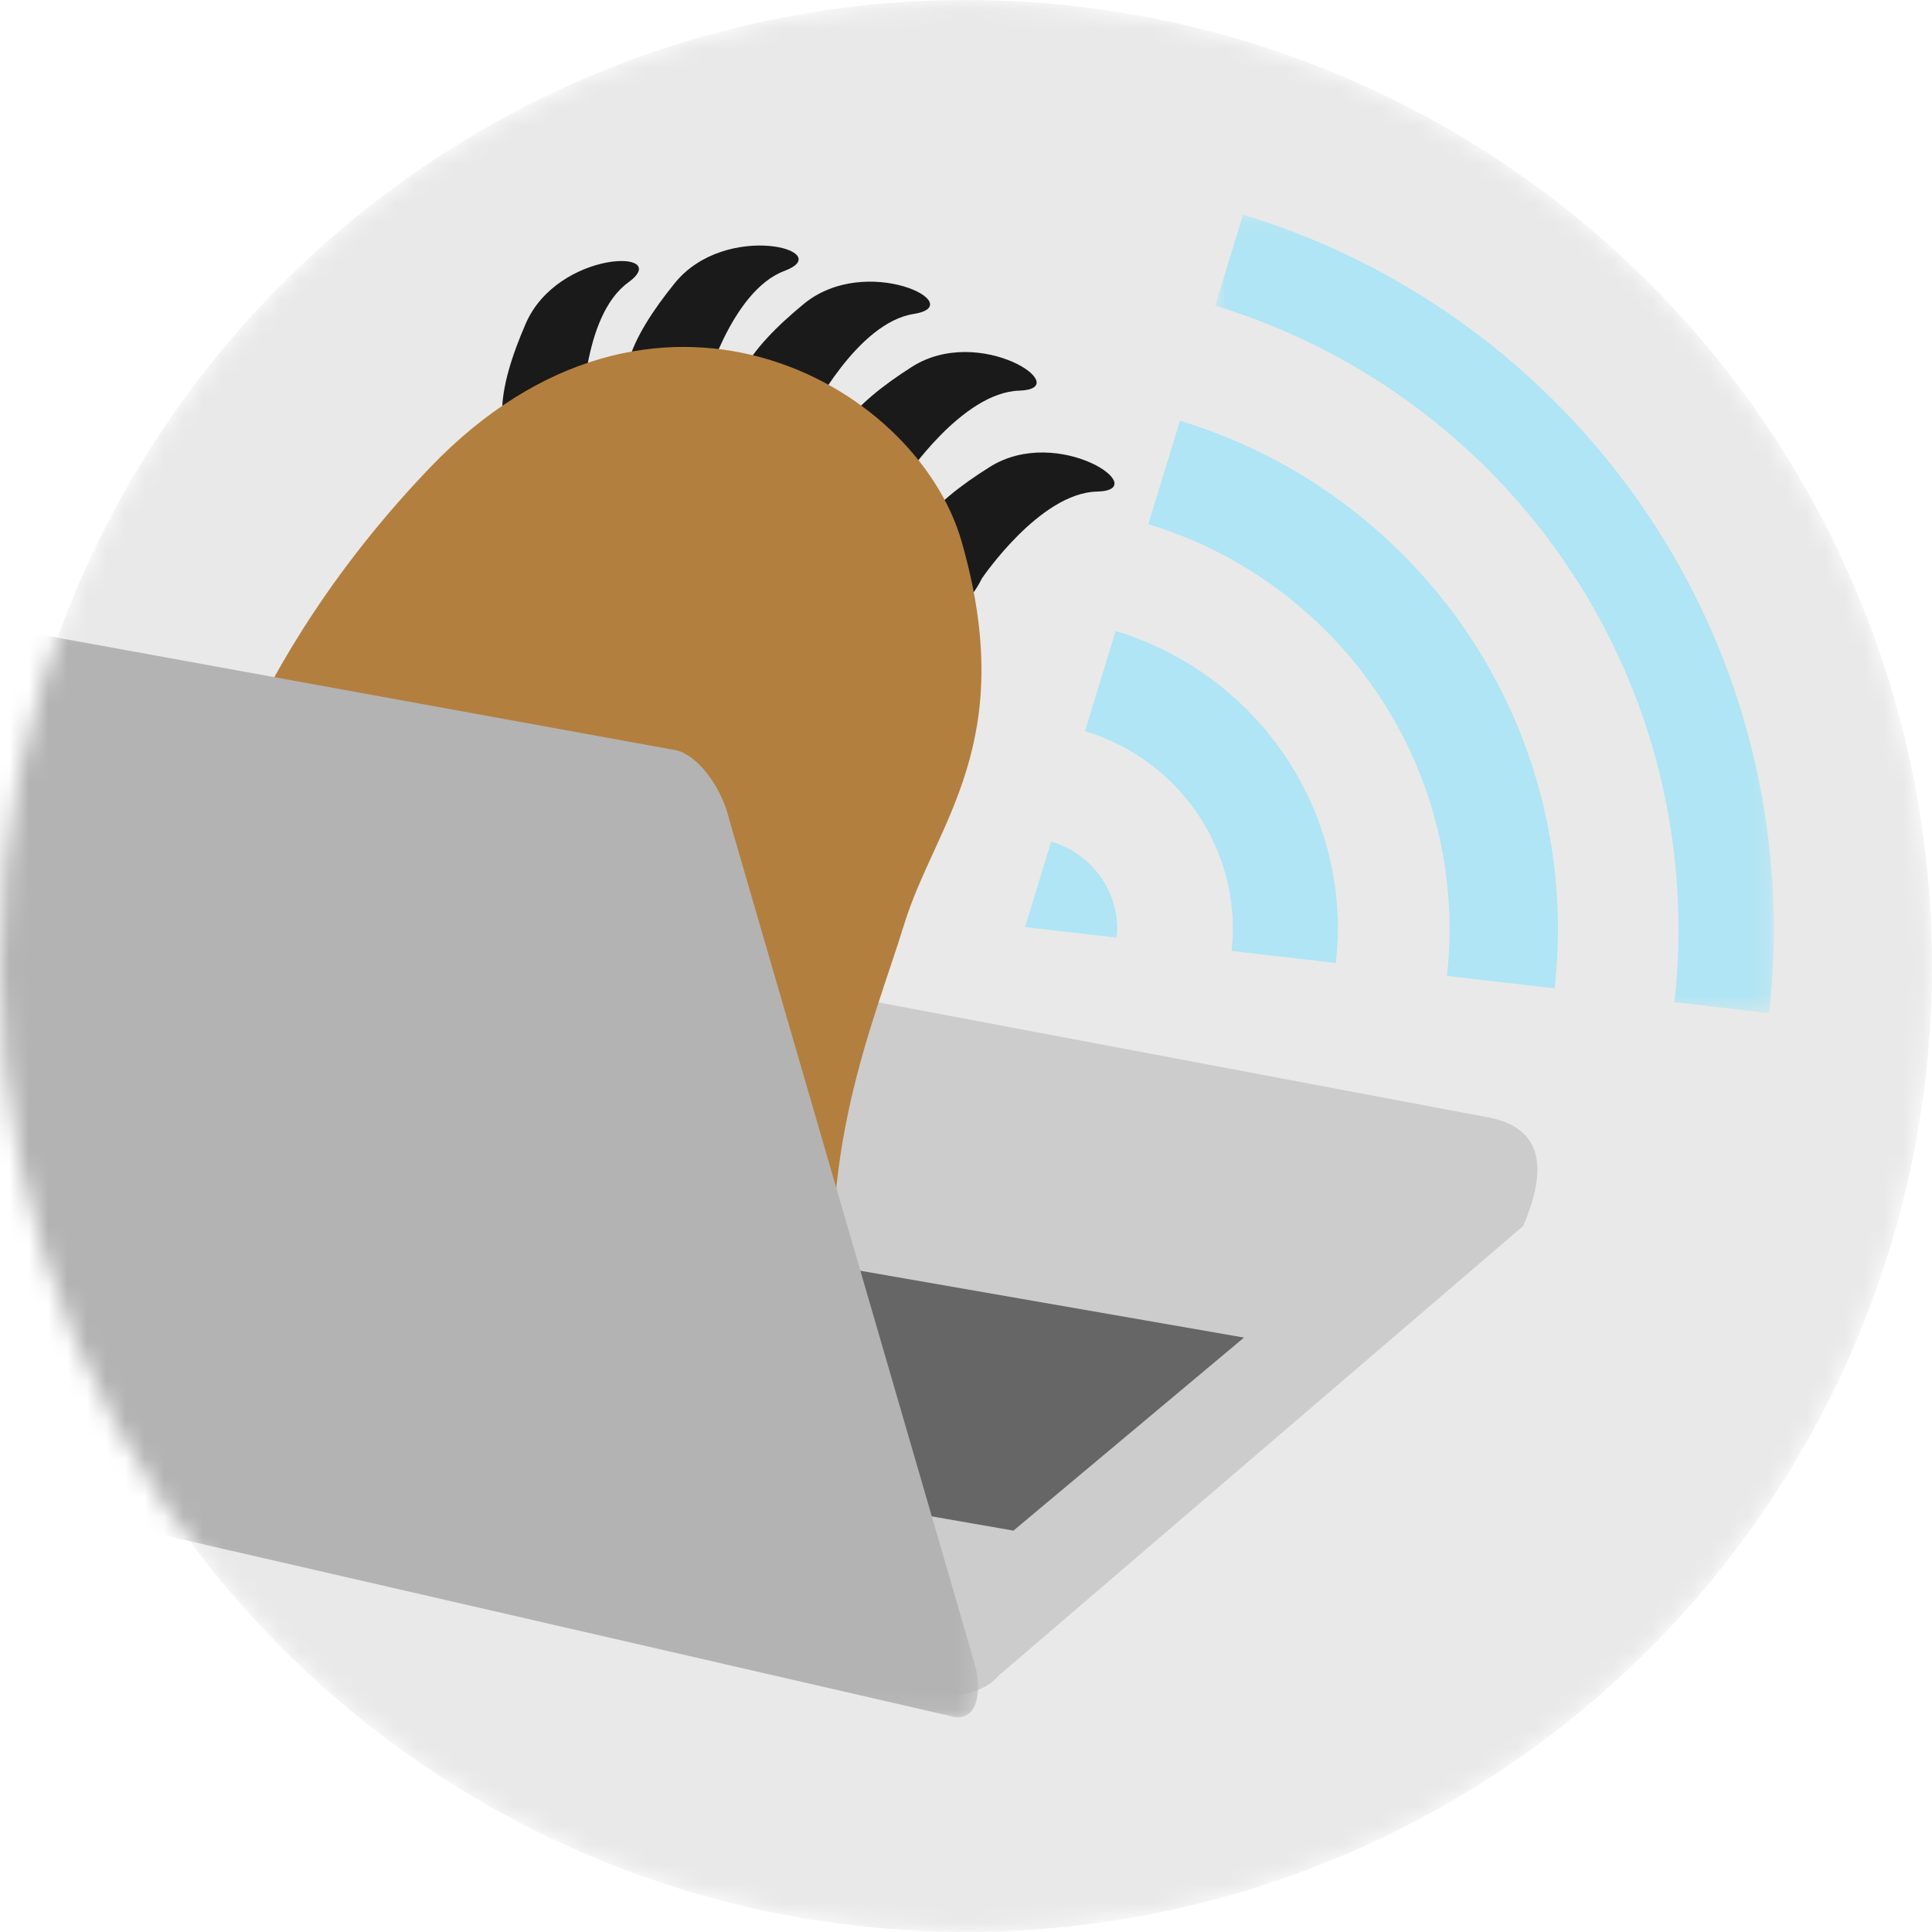<svg width="100" height="100" viewBox="0 0 100 100" fill="none" xmlns="http://www.w3.org/2000/svg">
<mask id="mask0" mask-type="alpha" maskUnits="userSpaceOnUse" x="0" y="0" width="100" height="100">
<circle cx="50" cy="50" r="50" fill="white"/>
</mask>
<g mask="url(#mask0)">
<circle cx="50" cy="50" r="50" fill="#E9E9E9"/>
<path fill-rule="evenodd" clip-rule="evenodd" d="M50.82 29.944C50.82 29.944 53.814 25.509 56.78 25.444C59.747 25.38 54.777 21.944 51.229 24.17C48.315 26.001 45.567 28.451 47.823 31.15C49.383 33.014 50.82 29.944 50.82 29.944Z" fill="#1A1A1A"/>
<path fill-rule="evenodd" clip-rule="evenodd" d="M46.829 24.77C46.829 24.77 49.787 20.31 52.753 20.22C55.72 20.131 50.719 16.737 47.189 18.994C44.288 20.85 41.561 23.325 43.841 26.001C45.419 27.852 46.829 24.77 46.829 24.77Z" fill="#1A1A1A"/>
<path fill-rule="evenodd" clip-rule="evenodd" d="M41.942 21.489C41.942 21.489 44.344 16.712 47.29 16.25C50.236 15.789 44.837 13.064 41.596 15.738C38.933 17.934 36.515 20.721 39.115 23.08C40.912 24.71 41.942 21.489 41.942 21.489Z" fill="#1A1A1A"/>
<path fill-rule="evenodd" clip-rule="evenodd" d="M36.413 20.231C36.413 20.231 37.805 15.068 40.597 14.025C43.39 12.981 37.554 11.395 34.917 14.665C32.749 17.353 30.942 20.569 33.963 22.357C36.053 23.594 36.413 20.231 36.413 20.231Z" fill="#1A1A1A"/>
<path fill-rule="evenodd" clip-rule="evenodd" d="M30.138 21.723C30.138 21.723 30.098 16.377 32.511 14.626C34.922 12.875 28.875 12.905 27.208 16.759C25.837 19.928 24.956 23.508 28.346 24.426C30.689 25.06 30.138 21.723 30.138 21.723Z" fill="#1A1A1A"/>
<path fill-rule="evenodd" clip-rule="evenodd" d="M77.034 57.837L36.783 50.246C35.636 49.874 32.916 49.728 30.783 51.885L2.661 74.367C3.055 76.115 6.703 78.166 7.852 78.538L46.264 87.395C47.413 87.766 50.342 88.286 51.682 86.735L78.847 63.449C79.694 61.431 80.482 58.483 77.034 57.837Z" fill="#CCCCCC"/>
<path fill-rule="evenodd" clip-rule="evenodd" d="M43.362 69.448C42.205 59.723 45.162 53.137 46.807 47.82C48.427 42.588 52.765 38.468 49.774 28.032C47.391 19.718 33.734 12.217 22.249 24.21C12.929 33.942 9.373 44.576 9.133 51.339C8.843 59.488 8.652 56.68 9.075 66.735C9.441 75.445 44.297 77.322 43.362 69.448Z" fill="#B37F3E"/>
<path fill-rule="evenodd" clip-rule="evenodd" d="M19.324 61.384L64.389 69.233L52.457 79.224L7.392 71.375L19.324 61.384Z" fill="#666666"/>
<path fill-rule="evenodd" clip-rule="evenodd" d="M61.076 21.777L59.438 27.132C67.968 29.711 74.406 37.362 74.988 46.769C75.068 48.038 75.03 49.288 74.897 50.512L80.468 51.157C80.637 49.61 80.686 48.031 80.587 46.426C79.855 34.621 71.779 25.018 61.076 21.777Z" fill="#AFE5F4"/>
<path fill-rule="evenodd" clip-rule="evenodd" d="M69.143 49.846C69.239 48.952 69.28 48.043 69.222 47.115C68.792 40.181 64.036 34.558 57.746 32.662L56.16 37.844C60.346 39.098 63.513 42.836 63.797 47.446C63.835 48.049 63.809 48.64 63.749 49.222L69.143 49.846Z" fill="#AFE5F4"/>
<path fill-rule="evenodd" clip-rule="evenodd" d="M57.819 47.806C57.692 45.758 56.275 44.11 54.41 43.564L53.057 47.985L57.791 48.532C57.812 48.293 57.835 48.054 57.819 47.806Z" fill="#AFE5F4"/>
<mask id="mask1" mask-type="alpha" maskUnits="userSpaceOnUse" x="62" y="11" width="30" height="42">
<path fill-rule="evenodd" clip-rule="evenodd" d="M62.898 11.111H91.814V52.441H62.898V11.111Z" fill="white"/>
</mask>
<g mask="url(#mask1)">
<path fill-rule="evenodd" clip-rule="evenodd" d="M64.34 11.111L62.898 15.824C76.019 19.802 85.921 31.578 86.817 46.053C86.94 48.029 86.879 49.972 86.67 51.874L91.57 52.441C91.813 50.255 91.882 48.021 91.742 45.75C90.715 29.166 79.372 15.674 64.34 11.111Z" fill="#AFE5F4"/>
</g>
<mask id="mask2" mask-type="alpha" maskUnits="userSpaceOnUse" x="-15" y="30" width="66" height="59">
<path fill-rule="evenodd" clip-rule="evenodd" d="M-14.444 30.055H50.626V88.889H-14.444V30.055Z" fill="white"/>
</mask>
<g mask="url(#mask2)">
<path fill-rule="evenodd" clip-rule="evenodd" d="M35.025 38.839L-13.007 30.099C-14.124 29.812 -14.714 30.974 -14.324 32.693L-1.13 73.982C-0.722 75.763 0.539 77.517 1.686 77.901L49.161 88.814C50.308 89.198 50.907 88.065 50.497 86.285L37.758 42.467C37.366 40.749 36.142 39.125 35.025 38.839Z" fill="#B3B3B3"/>
</g>
</g>
</svg>
